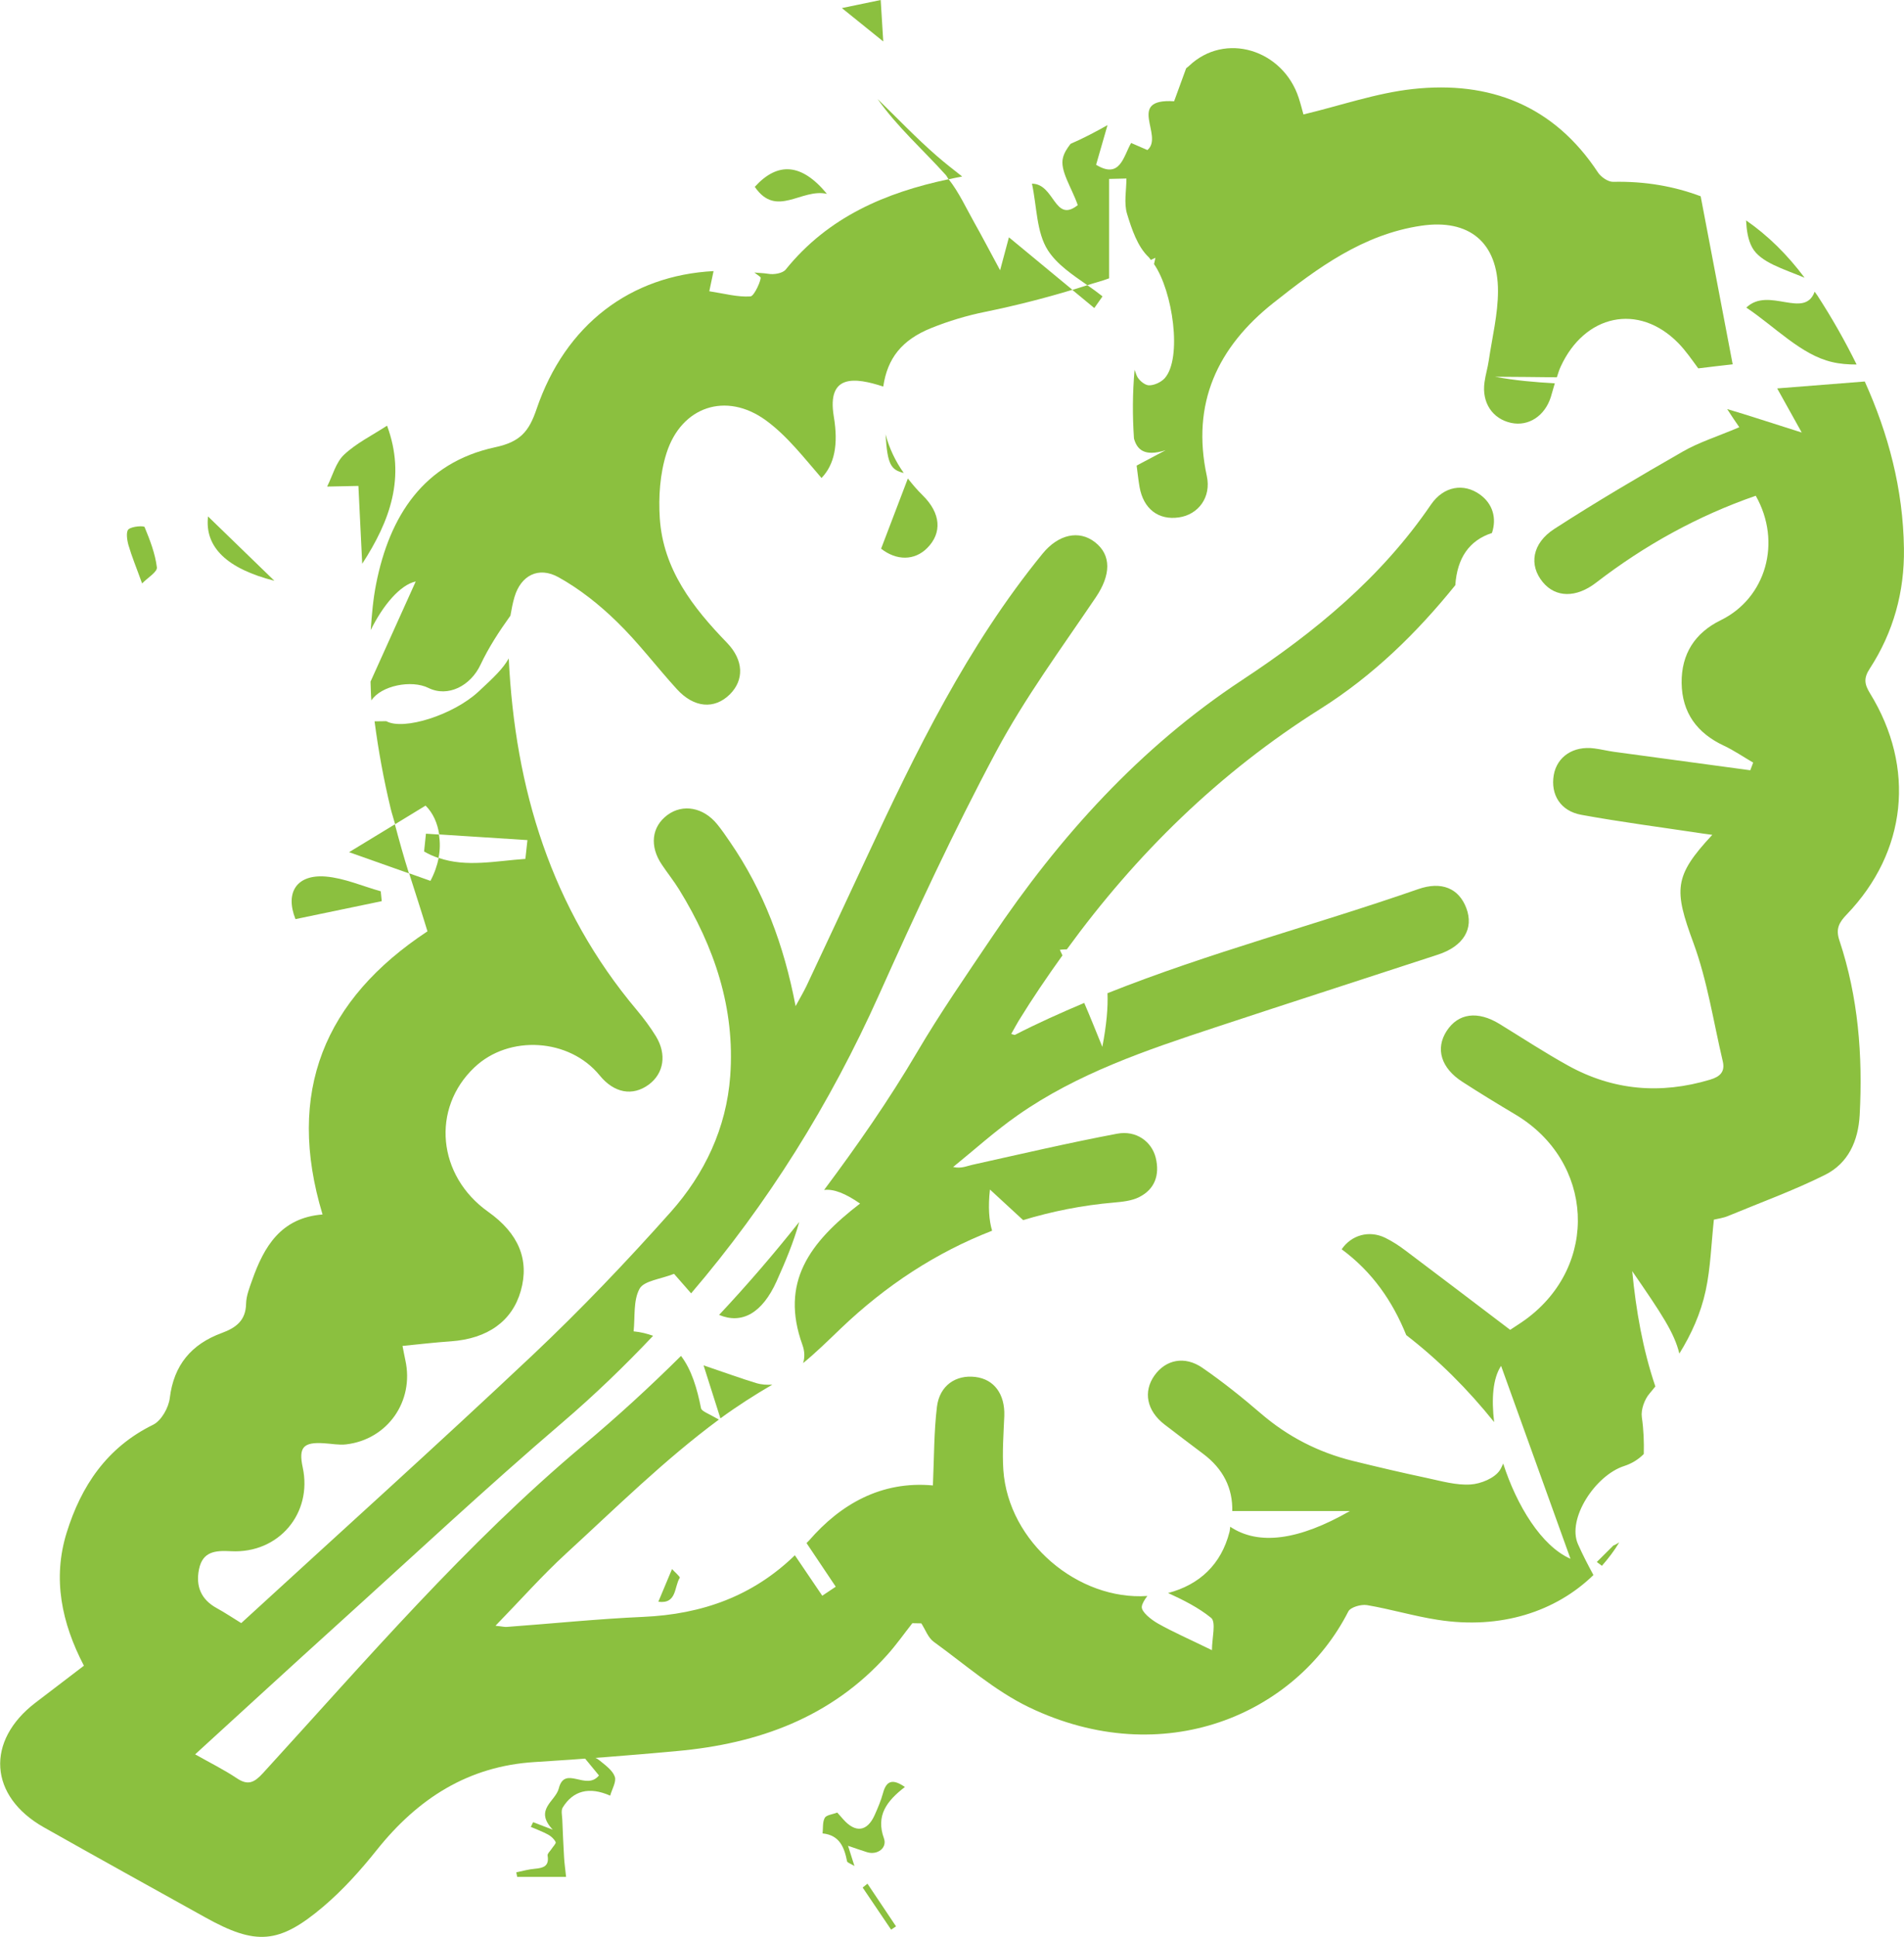 <svg xmlns="http://www.w3.org/2000/svg" x="0px" y="0px"
	 width="38px" height="38.638px" viewBox="0 0 38 38.638" enable-background="new 0 0 38 38.638" xml:space="preserve">
<g>
	<g>
		<path fill-rule="evenodd" clip-rule="evenodd" fill="#8BC03F" d="M11.954,35.416c-0.088-0.107-0.19-0.231-0.292-0.355
			c0.013-0.027,0.025-0.055,0.039-0.084c0.092,0.048,0.195,0.081,0.273,0.146c0.113,0.093,0.252,0.192,0.296,0.317
			c0.035,0.102-0.055,0.246-0.092,0.379c-0.422-0.187-0.742-0.097-0.947,0.236c-0.037,0.06-0.013,0.16-0.009,0.24
			c0.01,0.253,0.021,0.506,0.036,0.759c0.007,0.117,0.024,0.233,0.04,0.386c-0.327,0-0.651,0-0.976,0
			c-0.006-0.031-0.012-0.061-0.018-0.092c0.124-0.025,0.248-0.061,0.373-0.071c0.168-0.015,0.288-0.052,0.252-0.263
			c-0.006-0.039,0.051-0.089,0.08-0.134c0.029-0.046,0.093-0.108,0.081-0.134c-0.029-0.06-0.088-0.115-0.147-0.148
			c-0.111-0.061-0.231-0.105-0.349-0.156c0.016-0.031,0.031-0.063,0.046-0.094c0.097,0.037,0.193,0.074,0.392,0.15
			c-0.38-0.403,0.054-0.563,0.12-0.822C11.271,35.202,11.697,35.732,11.954,35.416z"/>
		<path fill-rule="evenodd" clip-rule="evenodd" fill="#8BC03F" d="M18.06,35.646c-0.368,0.283-0.582,0.573-0.418,1.026
			c0.068,0.188-0.129,0.338-0.336,0.275c-0.111-0.034-0.22-0.073-0.381-0.128c0.05,0.156,0.079,0.246,0.128,0.403
			c-0.087-0.053-0.143-0.067-0.147-0.093c-0.056-0.281-0.15-0.523-0.489-0.557c0.012-0.104-0.003-0.224,0.043-0.309
			c0.032-0.059,0.15-0.068,0.25-0.107c0.037,0.041,0.079,0.09,0.121,0.137c0.243,0.274,0.477,0.244,0.625-0.086
			c0.064-0.143,0.126-0.289,0.167-0.439C17.694,35.5,17.833,35.49,18.06,35.646z"/>
		<path fill-rule="evenodd" clip-rule="evenodd" fill="#8BC03F" d="M18.232,29.722c0.017,0.598,0.017,0.598,0.186,0.635
			c-0.066,0.173-0.16,0.419-0.253,0.665c-0.042-0.067-0.083-0.134-0.124-0.201c-0.208-0.094-0.417-0.188-0.625-0.282
			c0.376-0.056,0.514-0.229,0.453-0.6C17.816,29.625,18.026,29.654,18.232,29.722z"/>
		<path fill-rule="evenodd" clip-rule="evenodd" fill="#8BC03F" d="M14.507,33.458c-0.249-0.164-0.387-0.257-0.526-0.349
			c-0.002-0.033-0.005-0.065-0.007-0.099c0.163-0.004,0.334-0.033,0.485,0.007C14.5,33.029,14.487,33.25,14.507,33.458z"/>
		<path fill-rule="evenodd" clip-rule="evenodd" fill="#8BC03F" d="M17.343,32.319c0.3-0.087,0.599-0.173,0.899-0.26
			c0.015,0.044,0.029,0.089,0.044,0.133c-0.296,0.098-0.592,0.194-0.888,0.292C17.38,32.429,17.362,32.375,17.343,32.319z"/>
		<path fill-rule="evenodd" clip-rule="evenodd" fill="#8BC03F" d="M14.909,32.964c0.245,0.015,0.49,0.03,0.735,0.046
			c-0.005,0.046-0.01,0.091-0.015,0.136c-0.249,0.018-0.503,0.084-0.734-0.054C14.9,33.049,14.905,33.006,14.909,32.964z"/>
		<path fill-rule="evenodd" clip-rule="evenodd" fill="#8BC03F" d="M13.139,31.951c0.086-0.207,0.167-0.4,0.273-0.652
			c0.049,0.054,0.167,0.156,0.155,0.174C13.453,31.65,13.513,32,13.139,31.951z"/>
		<path fill-rule="evenodd" clip-rule="evenodd" fill="#8BC03F" d="M17.313,37.575c0.19,0.284,0.38,0.567,0.57,0.851
			c-0.033,0.022-0.065,0.044-0.098,0.066c-0.189-0.279-0.378-0.561-0.568-0.84C17.249,37.626,17.281,37.601,17.313,37.575z"/>
	</g>
	<path fill-rule="evenodd" clip-rule="evenodd" fill="#8BC03F" d="M31.869,31.158c0.033,0.024,0.068,0.051,0.102,0.076
		c0.127-0.145,0.245-0.298,0.346-0.467c-0.039,0.021-0.078,0.05-0.116,0.061C32.09,30.937,31.979,31.048,31.869,31.158z"/>
	<path fill-rule="evenodd" clip-rule="evenodd" fill="#8BC03F" d="M8.549,13.722c0.394,0.195,0.844-0.044,1.04-0.46
		c0.163-0.346,0.373-0.668,0.598-0.981c0.022-0.125,0.045-0.25,0.08-0.369c0.128-0.436,0.482-0.617,0.877-0.399
		c0.424,0.235,0.818,0.548,1.166,0.888c0.431,0.417,0.794,0.903,1.2,1.347c0.342,0.375,0.748,0.405,1.054,0.105
		c0.288-0.284,0.283-0.681-0.055-1.031c-0.683-0.705-1.274-1.465-1.341-2.484c-0.028-0.43,0.004-0.891,0.134-1.299
		c0.296-0.93,1.189-1.231,1.982-0.655c0.425,0.309,0.761,0.747,1.112,1.151c0.258-0.27,0.339-0.663,0.245-1.226
		c-0.143-0.855,0.425-0.782,0.987-0.598c0.082-0.559,0.365-0.93,0.962-1.169c0.345-0.139,0.706-0.247,1.071-0.321
		c0.585-0.12,1.166-0.266,1.742-0.44c-0.416-0.344-0.828-0.685-1.267-1.047c-0.04,0.154-0.082,0.303-0.176,0.657
		c-0.226-0.417-0.362-0.68-0.508-0.938c-0.167-0.296-0.312-0.616-0.519-0.878c-1.25,0.264-2.402,0.748-3.252,1.802
		c-0.061,0.076-0.238,0.105-0.348,0.085c-0.095-0.016-0.185-0.015-0.278-0.026c0.039,0.031,0.085,0.06,0.122,0.093
		c0.03,0.027-0.12,0.379-0.2,0.384c-0.256,0.017-0.52-0.057-0.821-0.103c0.031-0.147,0.058-0.273,0.085-0.402
		c-1.649,0.086-2.958,1.058-3.534,2.757c-0.151,0.442-0.323,0.65-0.826,0.757c-1.43,0.308-2.107,1.377-2.374,2.724
		c-0.061,0.308-0.087,0.616-0.108,0.923c0.241-0.491,0.585-0.902,0.898-0.97c-0.316,0.701-0.61,1.352-0.902,1.998
		c0.006,0.125,0.005,0.25,0.017,0.375C7.604,13.677,8.21,13.555,8.549,13.722z"/>
	<path fill-rule="evenodd" clip-rule="evenodd" fill="#8BC03F" d="M22.9,2.993c-0.074-0.032-0.189-0.082-0.325-0.141
		c-0.155,0.269-0.219,0.728-0.699,0.435c0.081-0.282,0.155-0.536,0.228-0.791c-0.24,0.135-0.484,0.264-0.737,0.373
		c-0.067,0.086-0.126,0.175-0.151,0.273c-0.07,0.258,0.174,0.601,0.294,0.95c-0.468,0.371-0.459-0.427-0.914-0.428
		c0.099,0.458,0.088,0.971,0.318,1.329c0.183,0.284,0.489,0.487,0.788,0.696c0.145-0.048,0.29-0.082,0.434-0.137
		c0-0.689,0-1.341,0-1.983c0.115-0.002,0.229-0.005,0.345-0.008c0,0.237-0.053,0.489,0.013,0.706
		c0.094,0.307,0.211,0.658,0.434,0.865c0.014,0.014,0.026,0.037,0.04,0.053c0.03-0.016,0.062-0.026,0.092-0.042
		c-0.009,0.044-0.019,0.083-0.028,0.125c0.375,0.54,0.567,1.877,0.214,2.276c-0.073,0.081-0.214,0.146-0.32,0.142
		c-0.085-0.005-0.207-0.109-0.241-0.198c-0.014-0.037-0.026-0.073-0.041-0.111c-0.041,0.457-0.043,0.914-0.012,1.371
		c0.059,0.213,0.202,0.369,0.631,0.233c-0.192,0.101-0.385,0.204-0.578,0.306c0.02,0.142,0.033,0.284,0.058,0.425
		c0.077,0.44,0.377,0.668,0.785,0.609c0.391-0.056,0.649-0.405,0.558-0.824c-0.314-1.449,0.213-2.571,1.33-3.456
		c0.882-0.699,1.791-1.367,2.948-1.538c0.958-0.142,1.534,0.333,1.533,1.305c-0.001,0.461-0.116,0.923-0.184,1.383
		c-0.021,0.146-0.066,0.288-0.085,0.433c-0.058,0.408,0.159,0.732,0.533,0.812c0.347,0.073,0.67-0.139,0.79-0.515
		c0.028-0.091,0.054-0.183,0.08-0.275c-0.397-0.022-0.795-0.056-1.191-0.131c0.411,0,0.821,0.008,1.232,0.011
		c0.023-0.072,0.045-0.145,0.076-0.212c0.476-1.039,1.554-1.282,2.351-0.467c0.146,0.15,0.268,0.329,0.395,0.501
		c0.231-0.028,0.469-0.057,0.687-0.081c-0.215-1.125-0.427-2.236-0.639-3.352c-0.526-0.198-1.106-0.302-1.749-0.288
		c-0.1,0.001-0.24-0.095-0.3-0.186c-0.882-1.339-2.163-1.833-3.696-1.665c-0.73,0.08-1.441,0.33-2.183,0.507
		c-0.022-0.078-0.053-0.205-0.094-0.33c-0.313-0.962-1.472-1.329-2.196-0.632c-0.017,0.015-0.035,0.026-0.051,0.042
		c-0.09,0.246-0.171,0.466-0.24,0.657C22.465,1.96,23.237,2.712,22.9,2.993z"/>
	<path fill-rule="evenodd" clip-rule="evenodd" fill="#8BC03F" d="M37.321,13.829c-0.116-0.188-0.125-0.307-0.003-0.494
		c0.471-0.725,0.693-1.529,0.681-2.393c-0.017-1.192-0.313-2.293-0.782-3.332c-0.571,0.045-1.15,0.091-1.748,0.138
		c0.115,0.206,0.227,0.407,0.49,0.88c-0.662-0.208-1.075-0.347-1.488-0.468c0.08,0.122,0.156,0.241,0.242,0.362
		c-0.448,0.19-0.806,0.301-1.123,0.483c-0.866,0.496-1.729,1.003-2.568,1.545c-0.448,0.29-0.51,0.724-0.232,1.061
		c0.256,0.312,0.666,0.32,1.066,0.011c0.971-0.748,2.029-1.332,3.185-1.733c0.526,0.926,0.204,2.042-0.699,2.483
		c-0.517,0.253-0.786,0.675-0.78,1.251c0.008,0.594,0.307,1.001,0.844,1.252c0.202,0.095,0.389,0.224,0.584,0.337
		c-0.02,0.052-0.039,0.102-0.058,0.153c-0.905-0.122-1.812-0.244-2.719-0.368c-0.131-0.018-0.262-0.051-0.394-0.068
		c-0.417-0.055-0.744,0.163-0.809,0.531c-0.066,0.388,0.131,0.718,0.551,0.794c0.801,0.146,1.609,0.25,2.415,0.372
		c0.061,0.009,0.122,0.017,0.198,0.027c-0.771,0.827-0.768,1.094-0.375,2.16c0.277,0.755,0.398,1.568,0.584,2.357
		c0.049,0.207-0.051,0.307-0.254,0.367c-0.985,0.295-1.932,0.217-2.831-0.28c-0.468-0.259-0.915-0.552-1.371-0.832
		c-0.435-0.266-0.823-0.216-1.055,0.141c-0.228,0.352-0.113,0.739,0.315,1.014c0.348,0.225,0.701,0.44,1.057,0.652
		c1.57,0.934,1.678,3.008,0.209,4.085c-0.107,0.079-0.221,0.147-0.313,0.21c-0.708-0.537-1.396-1.061-2.087-1.58
		c-0.128-0.097-0.264-0.186-0.407-0.256c-0.323-0.156-0.674-0.055-0.869,0.229c0.613,0.452,1.016,1.037,1.289,1.712
		c0.653,0.504,1.233,1.086,1.754,1.735c-0.055-0.459-0.027-0.872,0.139-1.121c0.488,1.357,0.938,2.604,1.385,3.848
		c-0.58-0.253-1.074-1.064-1.343-1.9c-0.021,0.045-0.039,0.091-0.067,0.133c-0.105,0.16-0.381,0.273-0.587,0.285
		c-0.285,0.018-0.581-0.068-0.866-0.129c-0.496-0.105-0.99-0.221-1.482-0.342c-0.686-0.17-1.295-0.482-1.834-0.945
		c-0.374-0.322-0.763-0.633-1.168-0.912c-0.354-0.244-0.731-0.162-0.955,0.152c-0.232,0.326-0.154,0.707,0.199,0.979
		c0.256,0.195,0.511,0.391,0.767,0.582c0.412,0.307,0.595,0.695,0.586,1.145c0.785,0,1.505,0,2.347,0
		c-1.023,0.586-1.823,0.691-2.388,0.313c-0.007,0.035-0.005,0.068-0.015,0.105c-0.166,0.648-0.599,1.052-1.225,1.217
		c0.303,0.139,0.604,0.289,0.858,0.495c0.104,0.085,0.017,0.409,0.017,0.645c-0.45-0.22-0.774-0.36-1.08-0.533
		c-0.135-0.077-0.33-0.231-0.32-0.334c0.006-0.062,0.056-0.142,0.111-0.214c-1.379,0.094-2.773-1.07-2.874-2.511
		c-0.024-0.358,0.004-0.721,0.019-1.081c0.015-0.433-0.203-0.733-0.579-0.777c-0.388-0.047-0.712,0.17-0.765,0.593
		c-0.061,0.5-0.056,1.01-0.081,1.571c-1.03-0.095-1.844,0.375-2.471,1.098c-0.017,0.018-0.035,0.033-0.051,0.052
		c0.194,0.29,0.388,0.581,0.583,0.87c-0.089,0.061-0.179,0.121-0.269,0.18c-0.182-0.268-0.365-0.538-0.547-0.807
		c-0.838,0.813-1.847,1.177-3.029,1.229c-0.907,0.04-1.813,0.134-2.719,0.2c-0.046,0.004-0.094-0.01-0.227-0.023
		c0.502-0.516,0.933-1.004,1.412-1.443c0.996-0.913,1.959-1.866,3.047-2.67c-0.209-0.121-0.344-0.164-0.357-0.227
		c-0.079-0.397-0.188-0.766-0.399-1.043c-0.622,0.617-1.272,1.213-1.953,1.783c-2.34,1.963-4.331,4.287-6.387,6.536
		c-0.174,0.19-0.299,0.259-0.528,0.104c-0.253-0.169-0.529-0.305-0.829-0.475c0.961-0.877,1.891-1.732,2.829-2.58
		c1.498-1.354,2.973-2.734,4.508-4.046c0.639-0.547,1.237-1.124,1.803-1.723c-0.116-0.041-0.242-0.075-0.389-0.089
		c0.031-0.288-0.01-0.615,0.119-0.85c0.088-0.159,0.414-0.189,0.688-0.297c0.1,0.114,0.215,0.247,0.332,0.379
		c0.003,0.004,0.006,0.006,0.009,0.01c1.526-1.784,2.771-3.772,3.753-5.962c0.732-1.631,1.487-3.258,2.329-4.834
		c0.576-1.079,1.311-2.075,1.997-3.091c0.296-0.439,0.315-0.838-0.021-1.098c-0.317-0.246-0.729-0.155-1.043,0.229
		c-1.502,1.84-2.532,3.953-3.525,6.087c-0.394,0.848-0.792,1.693-1.189,2.54c-0.056,0.116-0.122,0.227-0.216,0.4
		c-0.233-1.224-0.64-2.301-1.307-3.272c-0.083-0.121-0.166-0.244-0.259-0.357c-0.274-0.337-0.682-0.41-0.989-0.186
		c-0.32,0.235-0.365,0.625-0.113,0.995c0.112,0.167,0.238,0.324,0.343,0.494c0.703,1.141,1.12,2.366,1.02,3.723
		c-0.077,1.036-0.51,1.948-1.186,2.708c-0.879,0.987-1.795,1.947-2.756,2.854c-1.916,1.805-3.874,3.566-5.817,5.348
		c-0.175-0.107-0.328-0.211-0.49-0.299c-0.313-0.173-0.421-0.436-0.353-0.774c0.073-0.358,0.326-0.378,0.639-0.361
		c0.952,0.05,1.629-0.755,1.431-1.672c-0.086-0.399,0.011-0.51,0.428-0.481c0.146,0.008,0.295,0.039,0.438,0.022
		c0.827-0.097,1.362-0.86,1.183-1.677c-0.02-0.09-0.036-0.181-0.057-0.287c0.333-0.033,0.65-0.07,0.969-0.092
		c0.73-0.053,1.219-0.401,1.391-1.005c0.176-0.62-0.042-1.147-0.65-1.578c-1.014-0.718-1.142-2.06-0.275-2.881
		c0.691-0.657,1.896-0.58,2.499,0.159c0.288,0.354,0.657,0.422,0.981,0.184c0.301-0.223,0.363-0.605,0.141-0.966
		c-0.112-0.182-0.241-0.354-0.378-0.518c-1.713-2.034-2.433-4.422-2.558-7.017c-0.115,0.204-0.286,0.368-0.606,0.664
		c-0.497,0.461-1.491,0.78-1.838,0.588c-0.079,0.001-0.156,0.002-0.234,0.003c0.076,0.583,0.183,1.165,0.322,1.742
		c0.025,0.104,0.061,0.206,0.088,0.31c0.196-0.12,0.391-0.238,0.608-0.371c0.152,0.15,0.238,0.352,0.272,0.575
		c0.587,0.038,1.174,0.075,1.761,0.113c-0.014,0.125-0.027,0.249-0.041,0.375c-0.582,0.039-1.175,0.173-1.73-0.02
		c-0.031,0.151-0.083,0.305-0.165,0.458c-0.143-0.051-0.283-0.1-0.425-0.151c0.122,0.385,0.248,0.77,0.366,1.158
		c-2.057,1.356-2.833,3.206-2.094,5.648c-0.83,0.065-1.169,0.639-1.406,1.313c-0.053,0.15-0.116,0.308-0.12,0.464
		c-0.006,0.337-0.198,0.481-0.485,0.587c-0.602,0.221-0.958,0.635-1.038,1.298c-0.023,0.192-0.169,0.451-0.332,0.532
		c-0.923,0.452-1.437,1.221-1.727,2.156c-0.283,0.914-0.101,1.794,0.345,2.651c-0.33,0.251-0.646,0.494-0.963,0.735
		c-1.004,0.764-0.933,1.871,0.166,2.49c1.07,0.604,2.146,1.199,3.219,1.795c1.009,0.561,1.469,0.537,2.356-0.215
		c0.394-0.334,0.747-0.728,1.07-1.133c0.816-1.02,1.819-1.67,3.155-1.751c0.946-0.058,1.893-0.132,2.837-0.219
		c1.621-0.147,3.077-0.67,4.194-1.919c0.179-0.199,0.334-0.42,0.5-0.631c0.06,0.001,0.12,0.002,0.179,0.003
		c0.081,0.124,0.135,0.286,0.247,0.367c0.625,0.452,1.219,0.978,1.905,1.308c2.676,1.283,5.321,0.148,6.37-1.912
		c0.044-0.086,0.255-0.146,0.372-0.127c0.474,0.08,0.936,0.22,1.41,0.293c1.263,0.199,2.363-0.166,3.11-0.893
		c-0.111-0.205-0.217-0.409-0.309-0.617c-0.222-0.505,0.346-1.371,0.921-1.557c0.156-0.05,0.287-0.133,0.393-0.24
		c0.006-0.238-0.002-0.482-0.039-0.735c-0.021-0.149,0.054-0.358,0.156-0.474c0.041-0.045,0.075-0.094,0.114-0.139
		c-0.251-0.739-0.386-1.516-0.462-2.3c0.588,0.853,0.84,1.229,0.941,1.645c0.24-0.388,0.428-0.802,0.526-1.259
		c0.097-0.452,0.11-0.922,0.163-1.413c0.078-0.019,0.185-0.032,0.281-0.072c0.649-0.269,1.314-0.51,1.941-0.823
		c0.459-0.231,0.659-0.672,0.688-1.193c0.063-1.185-0.028-2.352-0.405-3.482c-0.077-0.23-0.008-0.357,0.146-0.517
		C38.057,16.993,38.236,15.315,37.321,13.829z"/>
	<path fill-rule="evenodd" clip-rule="evenodd" fill="#8BC03F" d="M36.016,5.54c-0.343-0.458-0.731-0.842-1.168-1.144
		c0.011,0.199,0.037,0.389,0.125,0.546C35.135,5.232,35.587,5.362,36.016,5.54z"/>
	<path fill-rule="evenodd" clip-rule="evenodd" fill="#8BC03F" d="M34.853,6.136c0.577,0.386,1.094,0.942,1.708,1.085
		c0.159,0.038,0.324,0.051,0.493,0.05c-0.231-0.47-0.493-0.93-0.783-1.377c-0.017-0.026-0.036-0.049-0.054-0.075
		C36.011,6.376,35.297,5.708,34.853,6.136z"/>
	<path fill-rule="evenodd" clip-rule="evenodd" fill="#8BC03F" d="M26.354,14.139c1.049-0.661,1.922-1.513,2.691-2.466
		c0.037-0.542,0.277-0.893,0.731-1.041c0.099-0.295,0.017-0.583-0.239-0.767c-0.318-0.23-0.721-0.174-0.979,0.202
		c-0.992,1.453-2.313,2.54-3.766,3.497c-2.041,1.345-3.647,3.124-5.002,5.14c-0.507,0.753-1.026,1.502-1.487,2.285
		c-0.566,0.961-1.197,1.867-1.856,2.748c0.192-0.025,0.428,0.07,0.718,0.271c-1.012,0.777-1.6,1.574-1.15,2.82
		c0.047,0.131,0.048,0.254,0.013,0.363c0.261-0.214,0.506-0.455,0.749-0.688c0.909-0.869,1.915-1.523,3.023-1.953
		c-0.061-0.205-0.082-0.471-0.043-0.822c0.245,0.227,0.459,0.424,0.662,0.61c0.578-0.174,1.18-0.296,1.814-0.35
		c0.17-0.015,0.355-0.034,0.503-0.109c0.315-0.159,0.411-0.444,0.331-0.78c-0.079-0.327-0.391-0.557-0.773-0.484
		c-0.967,0.182-1.927,0.407-2.888,0.62c-0.113,0.024-0.218,0.081-0.384,0.044c0.428-0.346,0.837-0.717,1.287-1.031
		c1.196-0.838,2.566-1.299,3.938-1.752c1.482-0.49,2.97-0.968,4.453-1.454c0.51-0.167,0.719-0.52,0.564-0.929
		c-0.148-0.39-0.49-0.541-0.96-0.377c-2.058,0.716-4.176,1.269-6.201,2.076c0.012,0.284-0.019,0.634-0.103,1.071
		c-0.119-0.293-0.236-0.587-0.361-0.877c-0.467,0.197-0.93,0.404-1.383,0.637c-0.008,0.004-0.023-0.005-0.074-0.018
		c0.052-0.091,0.096-0.177,0.146-0.259c0.277-0.451,0.572-0.884,0.876-1.308c-0.017-0.038-0.034-0.074-0.052-0.111
		c0.051-0.009,0.093-0.007,0.14-0.01C22.672,17.042,24.326,15.415,26.354,14.139z"/>
	<path fill-rule="evenodd" clip-rule="evenodd" fill="#8BC03F" d="M14.042,27.236c0.131,0.412,0.21,0.66,0.336,1.057
		c0.331-0.242,0.677-0.464,1.036-0.673c-0.104,0.007-0.213,0.002-0.325-0.032C14.785,27.496,14.487,27.386,14.042,27.236z"/>
	<path fill-rule="evenodd" clip-rule="evenodd" fill="#8BC03F" d="M18.505,10.932c0.299-0.299,0.277-0.694-0.095-1.056
		c-0.108-0.106-0.202-0.218-0.291-0.331c-0.146,0.385-0.335,0.88-0.534,1.4C17.894,11.187,18.253,11.185,18.505,10.932z"/>
	<path fill-rule="evenodd" clip-rule="evenodd" fill="#8BC03F" d="M17.674,8.664c0.037,0.616,0.112,0.707,0.363,0.771
		C17.87,9.199,17.748,8.943,17.674,8.664z"/>
	<path fill-rule="evenodd" clip-rule="evenodd" fill="#8BC03F" d="M15.951,24.375c-0.507,0.639-1.04,1.258-1.599,1.854
		c0.451,0.19,0.859-0.029,1.149-0.674C15.674,25.169,15.839,24.779,15.951,24.375z"/>
	<path fill-rule="evenodd" clip-rule="evenodd" fill="#8BC03F" d="M21.84,6.145c0.055-0.078,0.109-0.155,0.164-0.233
		c-0.096-0.077-0.199-0.151-0.303-0.223c-0.1,0.033-0.199,0.064-0.299,0.094C21.545,5.901,21.696,6.026,21.84,6.145z"/>
	<path fill-rule="evenodd" clip-rule="evenodd" fill="#8BC03F" d="M18.692,3.107c-0.41-0.357-0.786-0.753-1.177-1.132
		c0.397,0.564,0.909,1.013,1.361,1.516c0.022,0.025,0.036,0.059,0.057,0.085c0.09-0.019,0.18-0.039,0.27-0.055
		C19.032,3.387,18.859,3.252,18.692,3.107z"/>
	<path fill-rule="evenodd" clip-rule="evenodd" fill="#8BC03F" d="M6.866,9.071C6.701,9.227,6.638,9.49,6.529,9.706
		c0.203-0.004,0.405-0.008,0.624-0.013c0.024,0.477,0.05,1.015,0.076,1.553c0.556-0.856,0.875-1.729,0.496-2.755
		C7.428,8.685,7.111,8.84,6.866,9.071z"/>
	<path fill-rule="evenodd" clip-rule="evenodd" fill="#8BC03F" d="M8.464,16.985c0.094,0.056,0.19,0.097,0.288,0.13
		c0.034-0.164,0.032-0.319,0.009-0.468c-0.086-0.005-0.173-0.011-0.26-0.017C8.489,16.749,8.477,16.866,8.464,16.985z"/>
	<path fill-rule="evenodd" clip-rule="evenodd" fill="#8BC03F" d="M6.967,16.999c0.372,0.132,0.78,0.276,1.195,0.423
		c-0.103-0.324-0.194-0.651-0.281-0.979C7.541,16.65,7.224,16.842,6.967,16.999z"/>
	<path fill-rule="evenodd" clip-rule="evenodd" fill="#8BC03F" d="M5.897,18.334c0.574-0.12,1.148-0.24,1.722-0.358
		c-0.006-0.066-0.014-0.131-0.02-0.197c-0.365-0.102-0.725-0.262-1.095-0.294C5.926,17.437,5.684,17.798,5.897,18.334z"/>
	<path fill-rule="evenodd" clip-rule="evenodd" fill="#8BC03F" d="M15.064,3.727c0.431,0.631,0.927,0.024,1.44,0.14
		C15.998,3.253,15.52,3.225,15.064,3.727z"/>
	<path fill-rule="evenodd" clip-rule="evenodd" fill="#8BC03F" d="M5.476,11.585C5,11.125,4.61,10.746,4.152,10.302
		C4.081,10.917,4.535,11.346,5.476,11.585z"/>
	<path fill-rule="evenodd" clip-rule="evenodd" fill="#8BC03F" d="M2.565,10.558c-0.053,0.045-0.031,0.211-0.002,0.313
		c0.066,0.228,0.158,0.448,0.273,0.767c0.111-0.114,0.307-0.23,0.295-0.321c-0.034-0.275-0.138-0.544-0.245-0.803
		C2.874,10.484,2.639,10.496,2.565,10.558z"/>
	<path fill-rule="evenodd" clip-rule="evenodd" fill="#8BC03F" d="M17.577,0c-0.202,0.042-0.392,0.082-0.775,0.161
		c0.389,0.314,0.635,0.511,0.826,0.666C17.61,0.541,17.594,0.284,17.577,0z"/>
</g>
</svg>
